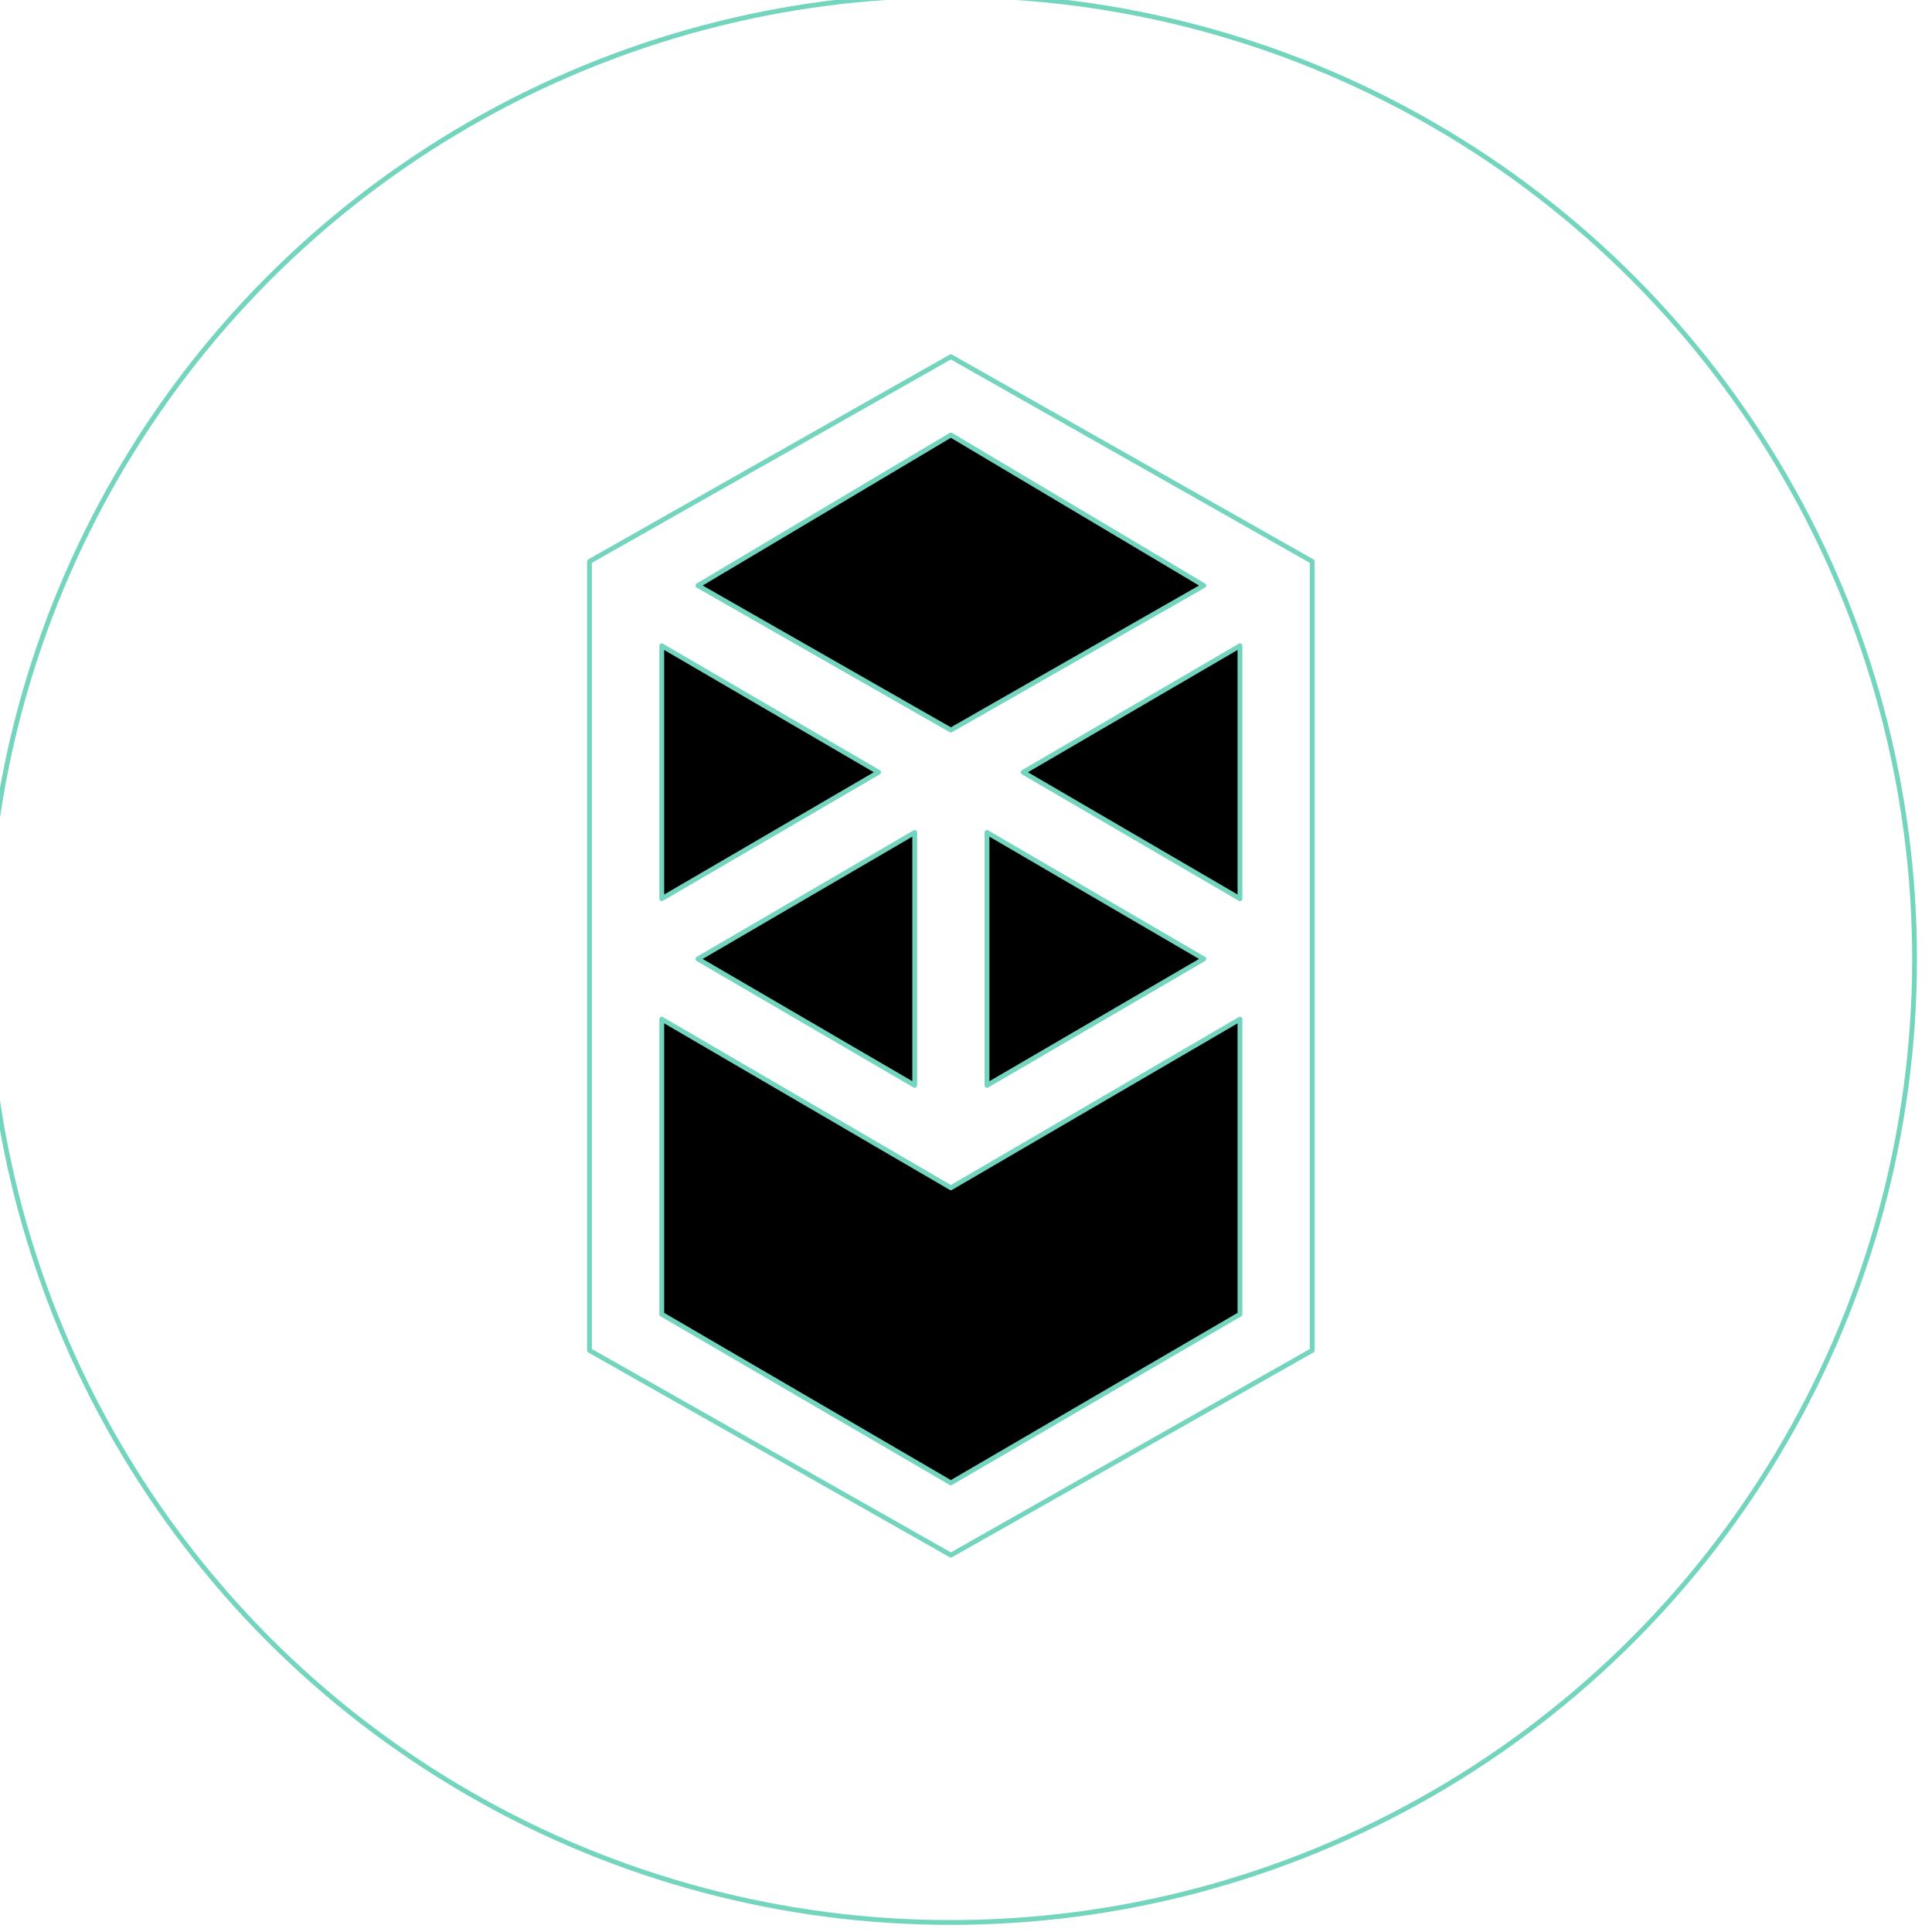 <?xml version="1.0" encoding="UTF-8" standalone="no"?>
<!DOCTYPE svg PUBLIC "-//W3C//DTD SVG 1.1//EN" "http://www.w3.org/Graphics/SVG/1.1/DTD/svg11.dtd">
<svg width="100%" height="100%" viewBox="0 0 401 401" version="1.1" xmlns="http://www.w3.org/2000/svg" xmlns:xlink="http://www.w3.org/1999/xlink" xml:space="preserve" xmlns:serif="http://www.serif.com/" style="fill-rule:evenodd;clip-rule:evenodd;stroke-linejoin:round;stroke-miterlimit:2;">
    <g transform="matrix(1,0,0,1,-194,-14194)">
        <g transform="matrix(5.667,0,0,3.229,42318,2199.47)">
            <g id="fantom" transform="matrix(2.206,0,0,3.871,-7433.68,3714.33)">
                <circle cx="16" cy="16" r="16" style="fill:none;stroke:rgb(116,213,191);stroke-width:0.08px;"/>
                <path id="parent" d="M10,9.4L10,22.5L16,25.9L22,22.5L22,9.4L16,6L10,9.4Z" style="fill:none;"/>
                <clipPath id="_clip1">
                    <path id="parent1" serif:id="parent" d="M10,9.4L10,22.5L16,25.9L22,22.5L22,9.4L16,6L10,9.4Z"/>
                </clipPath>
                <g clip-path="url(#_clip1)">
                    <path d="M20.8,21.9L16,24.7L11.2,21.9L11.2,17L16,19.8L20.8,17L20.8,21.9Z" style="stroke:rgb(116,213,191);stroke-width:0.08px;"/>
                    <path d="M16.6,13.9L20.2,16L16.6,18.1L16.6,13.9Z" style="stroke:rgb(116,213,191);stroke-width:0.08px;"/>
                    <path d="M15.4,18.1L11.8,16L15.4,13.9L15.4,18.1Z" style="stroke:rgb(116,213,191);stroke-width:0.08px;"/>
                    <path d="M17.2,12.9L20.8,10.8L20.8,15L17.2,12.9Z" style="stroke:rgb(116,213,191);stroke-width:0.08px;"/>
                    <path d="M11.2,10.8L14.8,12.9L11.2,15L11.2,10.8Z" style="stroke:rgb(116,213,191);stroke-width:0.08px;"/>
                    <path d="M20.2,9.8L16,12.2L11.8,9.8L16,7.3L20.2,9.8Z" style="stroke:rgb(116,213,191);stroke-width:0.08px;"/>
                </g>
                <path id="parent2" serif:id="parent" d="M10,9.4L10,22.5L16,25.9L22,22.5L22,9.4L16,6L10,9.4Z" style="fill:none;stroke:rgb(116,213,191);stroke-width:0.08px;"/>
            </g>
        </g>
    </g>
</svg>
